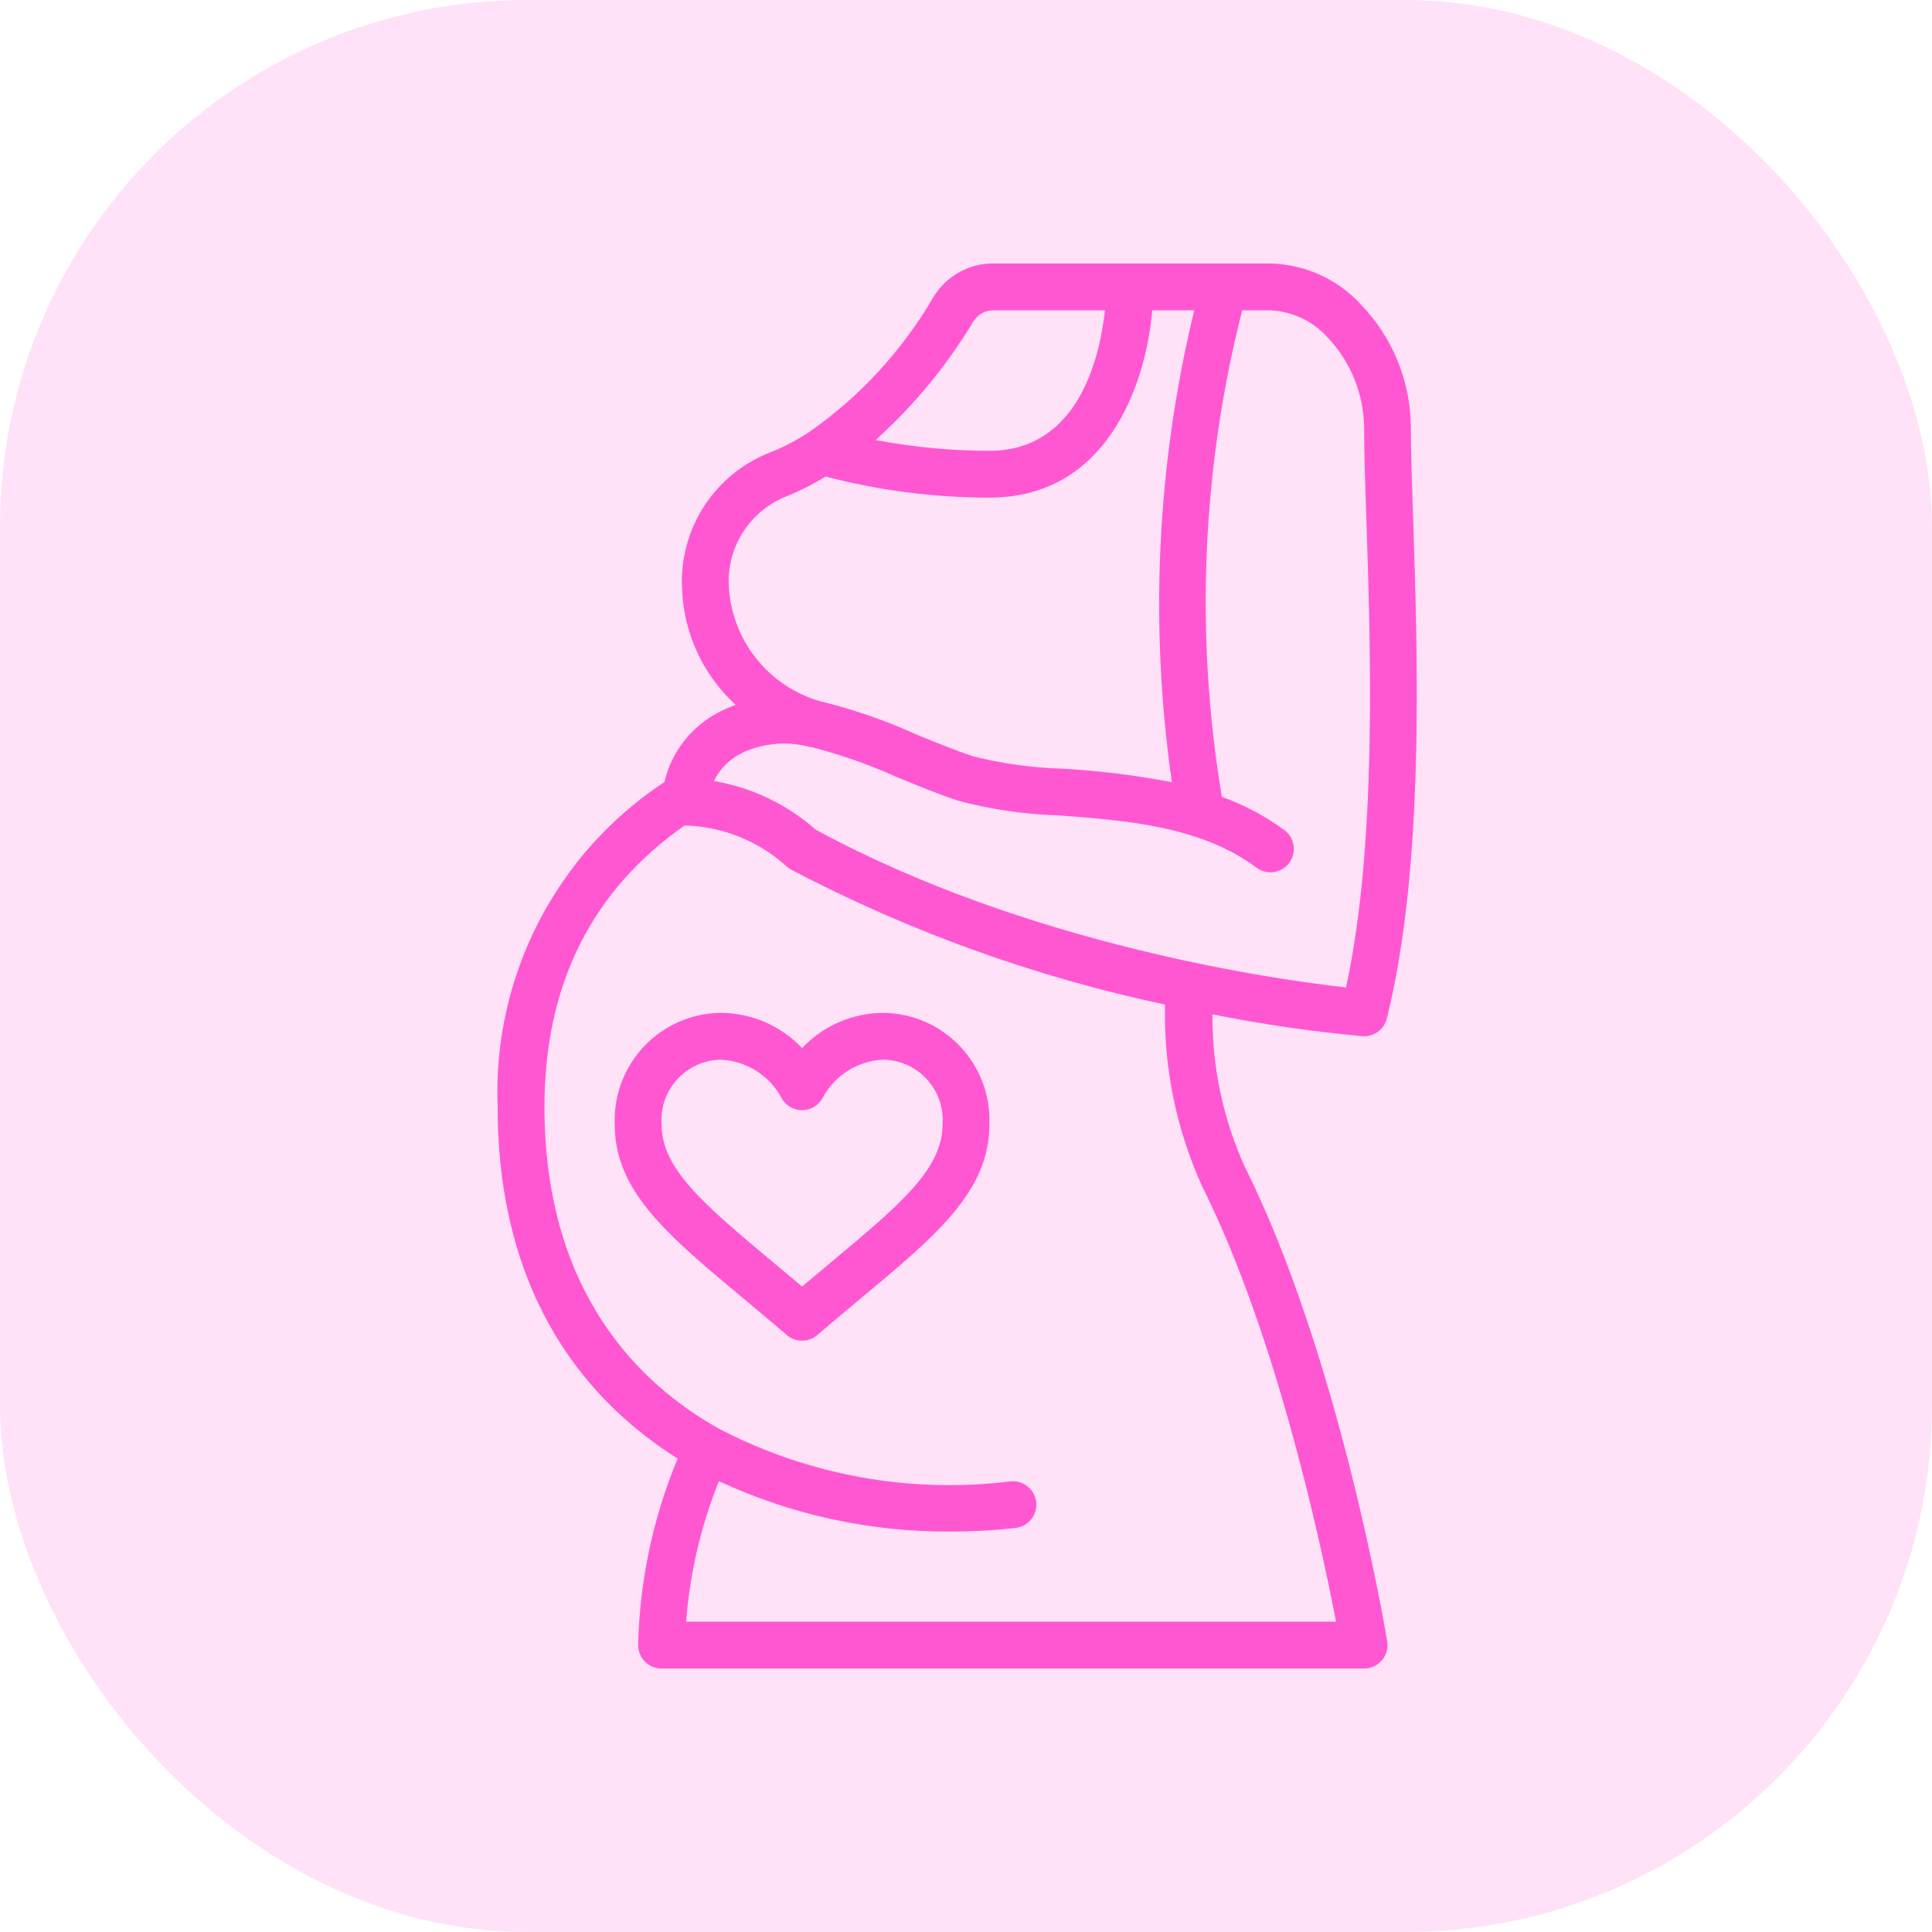 <svg width="44" height="44" viewBox="0 0 44 44" fill="none" xmlns="http://www.w3.org/2000/svg">
<rect width="44" height="44" rx="12" fill="#FFE2F7"/>
<g clip-path="url(#clip0_89_161)">
<path d="M15.433 33.218C14.871 34.566 14.567 36.007 14.533 37.467C14.533 37.761 14.772 38 15.067 38H31.067C31.224 38 31.372 37.931 31.474 37.811C31.575 37.691 31.619 37.533 31.593 37.379C31.549 37.112 30.489 30.851 28.344 26.562C27.854 25.475 27.604 24.295 27.613 23.102C28.742 23.327 29.881 23.493 31.027 23.598L31.067 23.6C31.311 23.6 31.525 23.434 31.584 23.196C32.443 19.761 32.288 15.005 32.185 11.858C32.157 11.02 32.131 10.294 32.131 9.746C32.13 8.694 31.72 7.684 30.988 6.93C30.451 6.347 29.699 6.011 28.907 6H22.622C22.061 5.998 21.541 6.292 21.253 6.774C20.546 7.986 19.584 9.031 18.434 9.836C18.152 10.023 17.851 10.18 17.536 10.305C16.267 10.8 15.46 12.053 15.534 13.413C15.57 14.421 16.01 15.373 16.755 16.053C16.643 16.093 16.534 16.139 16.428 16.192C15.774 16.508 15.297 17.102 15.132 17.81C12.659 19.439 11.219 22.242 11.333 25.2C11.333 29.627 13.469 31.985 15.433 33.218ZM22.165 7.326C22.262 7.165 22.435 7.067 22.622 7.067H25.164C25.053 8.1 24.578 10.267 22.533 10.267C21.664 10.266 20.797 10.184 19.942 10.021C20.813 9.237 21.562 8.329 22.165 7.326ZM16.6 13.377C16.539 12.467 17.078 11.624 17.929 11.297C18.232 11.173 18.524 11.025 18.803 10.853C20.022 11.172 21.276 11.333 22.536 11.333C25.198 11.333 26.092 8.786 26.243 7.067H27.198C26.346 10.584 26.173 14.232 26.689 17.814C25.864 17.655 25.028 17.552 24.189 17.506C23.508 17.486 22.832 17.392 22.171 17.227C21.723 17.078 21.265 16.89 20.825 16.708C20.132 16.395 19.411 16.148 18.672 15.969C17.504 15.629 16.675 14.592 16.6 13.377ZM16.905 17.144C17.365 16.932 17.883 16.879 18.377 16.995C18.42 17.01 18.466 17.019 18.512 17.022C19.164 17.192 19.801 17.417 20.416 17.694C20.874 17.883 21.348 18.078 21.831 18.239C22.575 18.436 23.338 18.547 24.107 18.57C25.626 18.683 27.349 18.812 28.613 19.76C28.766 19.874 28.968 19.899 29.143 19.824C29.318 19.749 29.44 19.586 29.463 19.397C29.486 19.208 29.406 19.021 29.253 18.907C28.817 18.587 28.337 18.331 27.827 18.148C27.212 14.462 27.37 10.688 28.29 7.067H28.907C29.411 7.083 29.887 7.302 30.227 7.675C30.757 8.231 31.057 8.966 31.067 9.733C31.067 10.303 31.091 11.042 31.12 11.892C31.217 14.843 31.36 19.234 30.655 22.489C29.04 22.308 23.419 21.52 18.581 18.898C17.926 18.319 17.122 17.934 16.26 17.787C16.396 17.506 16.623 17.28 16.905 17.147V17.144ZM15.592 18.8H15.6C16.447 18.823 17.258 19.146 17.89 19.71C17.926 19.746 17.967 19.777 18.011 19.802C20.697 21.213 23.565 22.249 26.533 22.878C26.499 24.311 26.791 25.734 27.387 27.038C29.079 30.417 30.101 35.235 30.427 36.933H15.627C15.709 35.834 15.961 34.755 16.374 33.733C18.026 34.502 19.829 34.893 21.651 34.88C22.144 34.88 22.637 34.853 23.128 34.798C23.317 34.777 23.481 34.656 23.558 34.481C23.634 34.307 23.611 34.105 23.498 33.951C23.385 33.798 23.199 33.717 23.01 33.738C20.731 34.019 18.421 33.602 16.385 32.544C14.566 31.53 12.4 29.435 12.4 25.2C12.4 22.423 13.482 20.277 15.592 18.8Z" fill="#FF57D2"/>
<path d="M16.956 29.593C17.259 29.845 17.581 30.115 17.919 30.405C18.119 30.576 18.413 30.576 18.613 30.405C18.951 30.115 19.274 29.845 19.577 29.593C21.36 28.107 22.533 27.125 22.533 25.604C22.558 24.948 22.318 24.309 21.866 23.831C21.415 23.354 20.79 23.078 20.133 23.067C19.427 23.066 18.752 23.356 18.267 23.869C17.782 23.356 17.106 23.066 16.4 23.067C15.743 23.078 15.118 23.354 14.667 23.831C14.216 24.309 13.975 24.948 14 25.604C14 27.125 15.173 28.107 16.956 29.593ZM16.4 24.133C16.983 24.154 17.512 24.481 17.791 24.993C17.882 25.171 18.064 25.283 18.264 25.284H18.267C18.467 25.283 18.65 25.171 18.741 24.993C19.02 24.48 19.55 24.153 20.133 24.133C20.508 24.144 20.862 24.307 21.113 24.585C21.365 24.862 21.493 25.23 21.467 25.604C21.467 26.626 20.499 27.435 18.894 28.774C18.693 28.942 18.484 29.116 18.267 29.3C18.05 29.116 17.84 28.942 17.639 28.774C16.035 27.435 15.067 26.626 15.067 25.604C15.041 25.23 15.168 24.862 15.42 24.585C15.672 24.307 16.026 24.144 16.4 24.133Z" fill="#FF57D2"/>
</g>
<defs>
<clipPath id="clip0_89_161">
<rect width="32" height="32" fill="white" transform="translate(6 6)"/>
</clipPath>
</defs>
</svg>
